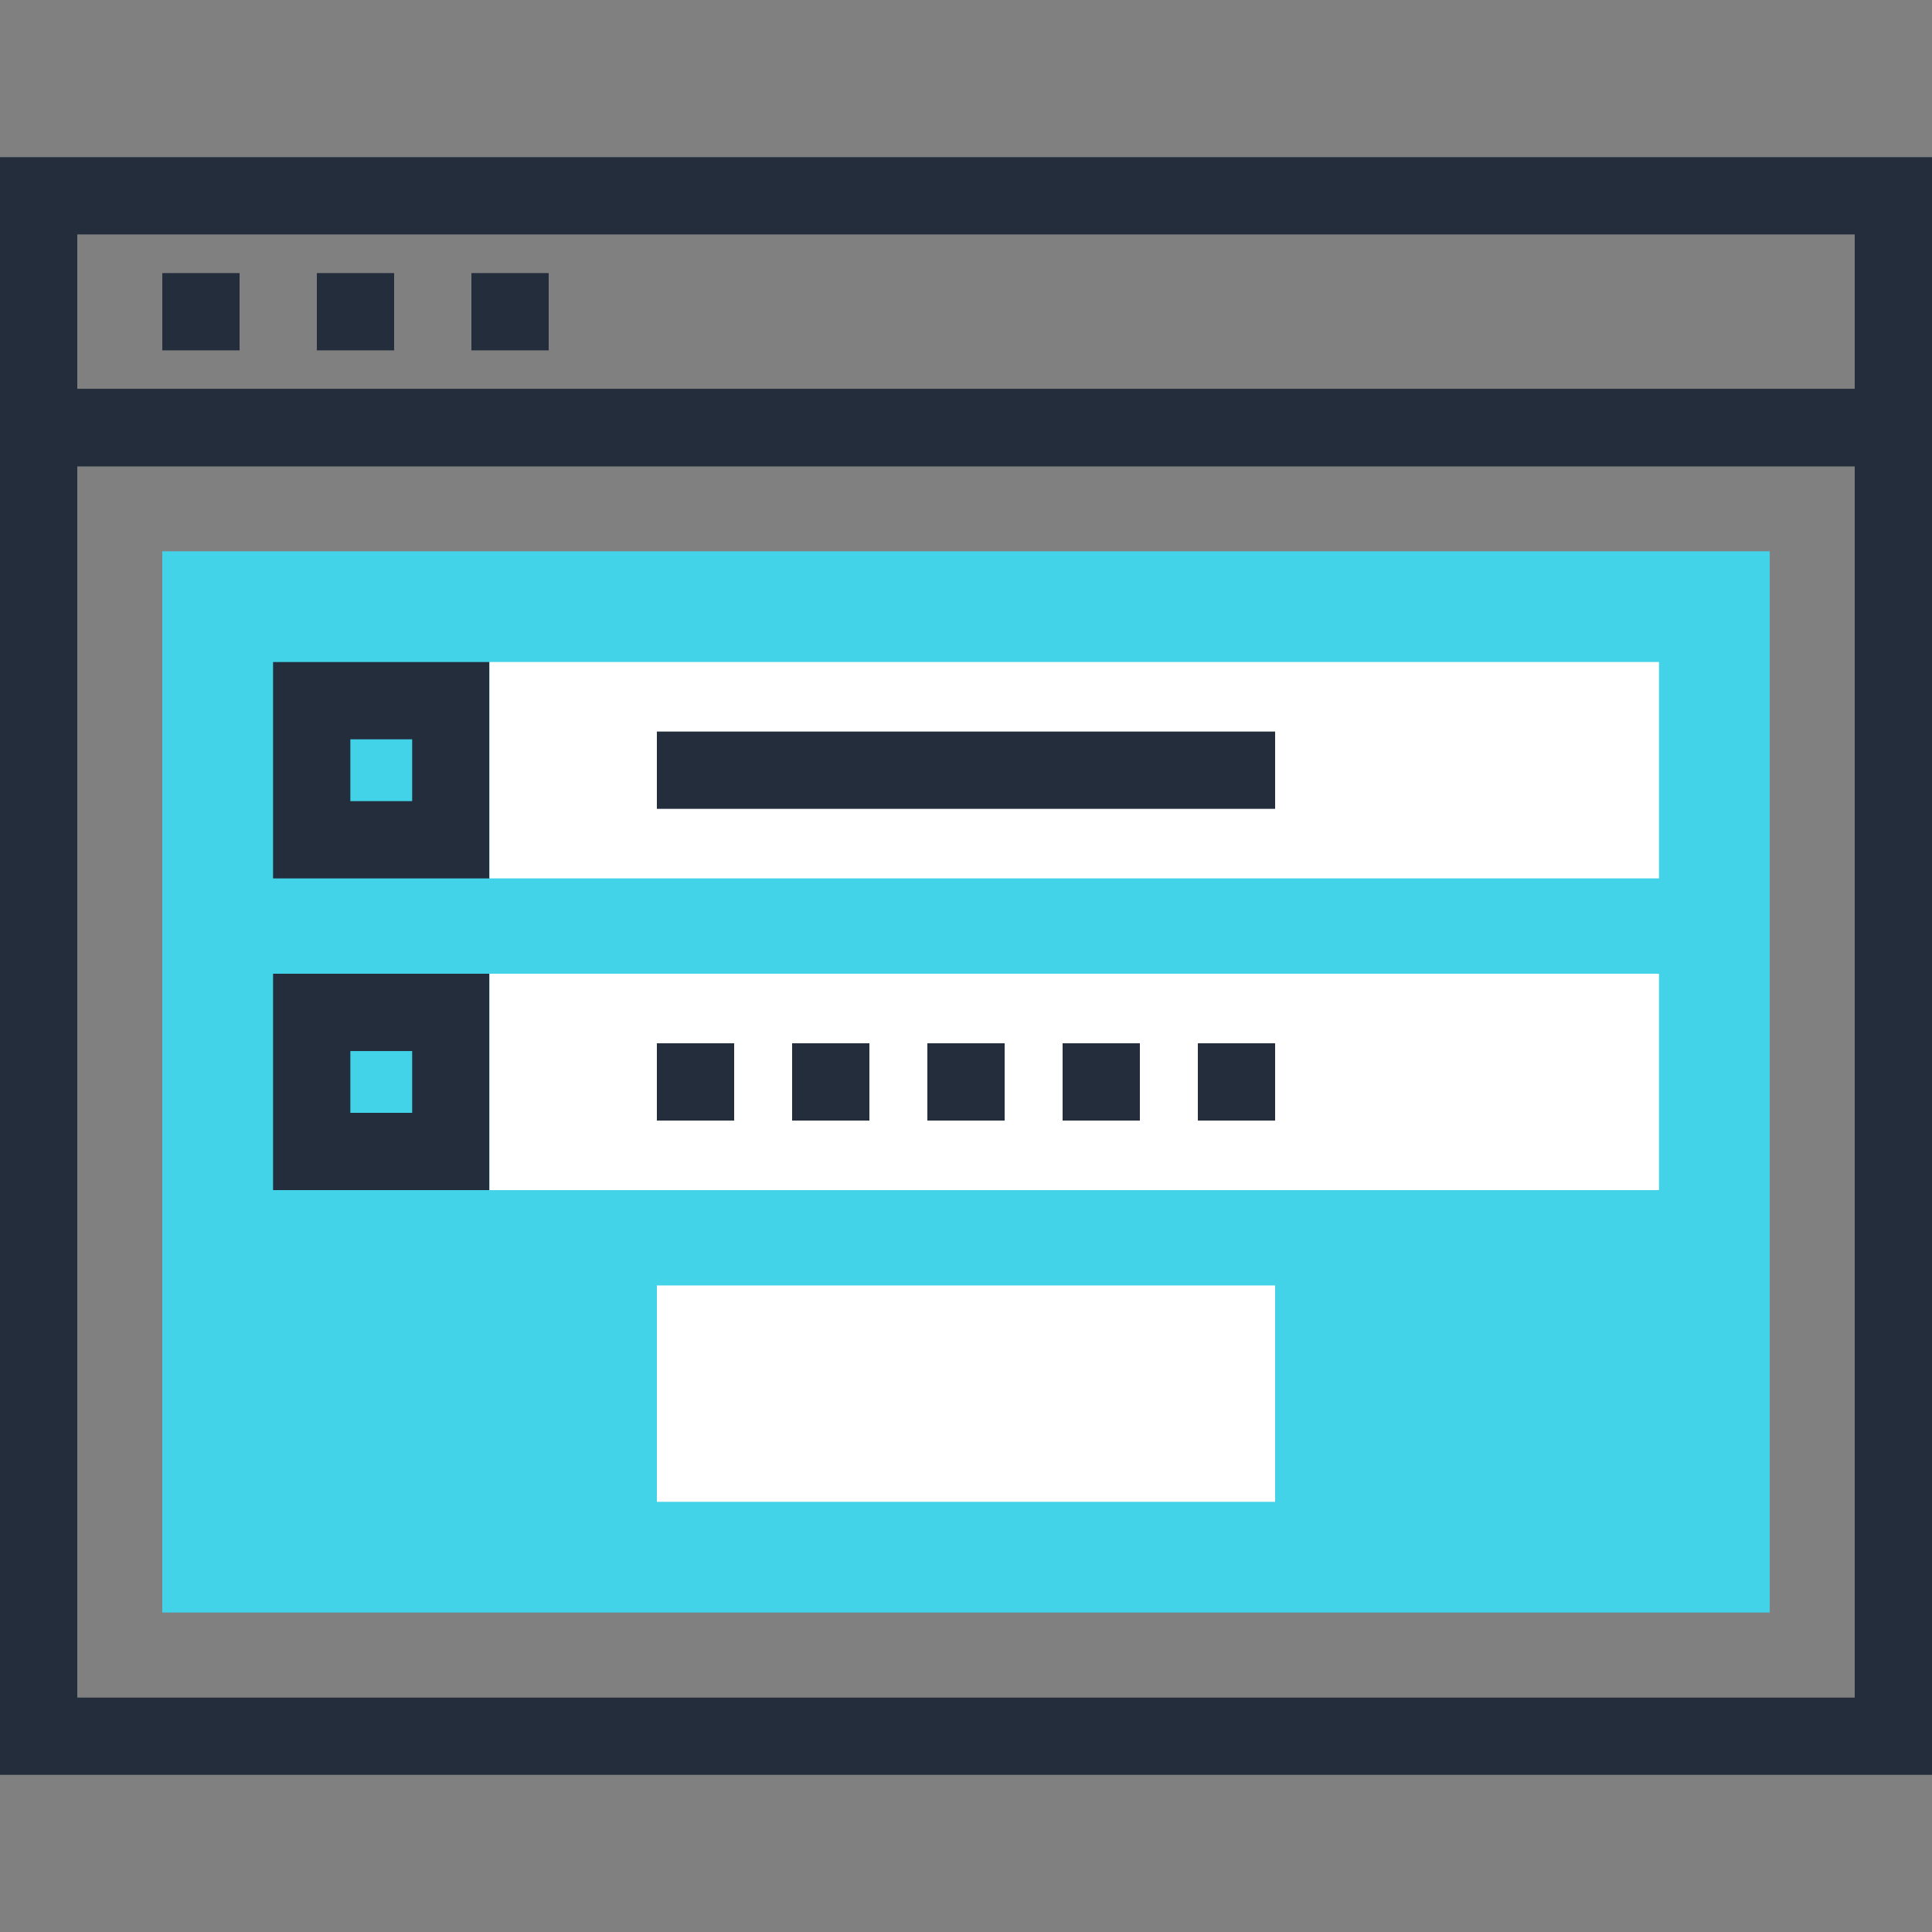 <?xml version="1.0" encoding="iso-8859-1"?>
<!-- Generator: Adobe Illustrator 19.0.0, SVG Export Plug-In . SVG Version: 6.00 Build 0)  -->
<svg version="1.1" id="Layer_1" xmlns="http://www.w3.org/2000/svg" xmlns:xlink="http://www.w3.org/1999/xlink" x="0px" y="0px"
	 viewBox="0 0 512 512" style="enable-background:new 0 0 512 512;" xml:space="preserve">
<rect x="0" y="0" width="512" height="512" fill="#808080" stroke="none"/>
<g>
	<path style="fill:#242D3C;" d="M512,470.355H0V103.082h512V470.355z M20.48,449.878h471.04V123.562H20.48V449.878z"/>
	<path style="fill:#242D3C;" d="M512,123.562H0V41.645h512V123.562z M20.48,103.082h471.04V62.125H20.48V103.082z"/>
	<rect x="43.011" y="72.372" style="fill:#242D3C;" width="20.48" height="20.48"/>
	<rect x="83.968" y="72.372" style="fill:#242D3C;" width="20.48" height="20.48"/>
	<rect x="124.928" y="72.372" style="fill:#242D3C;" width="20.48" height="20.48"/>
</g>
<rect x="43.011" y="146.1" style="fill:#43D3E8;" width="425.984" height="281.242"/>
<rect x="174.08" y="340.66" style="fill:#FFFFFF;" width="163.84" height="57.341"/>
<path style="fill:#242D3C;" d="M129.708,232.795H72.364v-57.344h57.344V232.795z M92.846,212.315h16.381v-16.384H92.846
	C92.846,195.931,92.846,212.315,92.846,212.315z"/>
<rect x="129.708" y="175.438" style="fill:#FFFFFF;" width="309.939" height="57.344"/>
<g>
	<rect x="174.08" y="193.87" style="fill:#242D3C;" width="163.84" height="20.48"/>
	<path style="fill:#242D3C;" d="M129.708,315.396H72.364v-57.344h57.344V315.396z M92.846,294.916h16.381v-16.379H92.846
		C92.846,278.537,92.846,294.916,92.846,294.916z"/>
</g>
<rect x="129.708" y="258.049" style="fill:#FFFFFF;" width="309.939" height="57.344"/>
<g>
	<rect x="174.08" y="276.481" style="fill:#242D3C;" width="20.48" height="20.48"/>
	<rect x="209.917" y="276.481" style="fill:#242D3C;" width="20.48" height="20.48"/>
	<rect x="245.76" y="276.481" style="fill:#242D3C;" width="20.48" height="20.48"/>
	<rect x="281.6" y="276.481" style="fill:#242D3C;" width="20.477" height="20.48"/>
	<rect x="317.44" y="276.481" style="fill:#242D3C;" width="20.48" height="20.48"/>
</g>
<g>
</g>
<g>
</g>
<g>
</g>
<g>
</g>
<g>
</g>
<g>
</g>
<g>
</g>
<g>
</g>
<g>
</g>
<g>
</g>
<g>
</g>
<g>
</g>
<g>
</g>
<g>
</g>
<g>
</g>
</svg>
